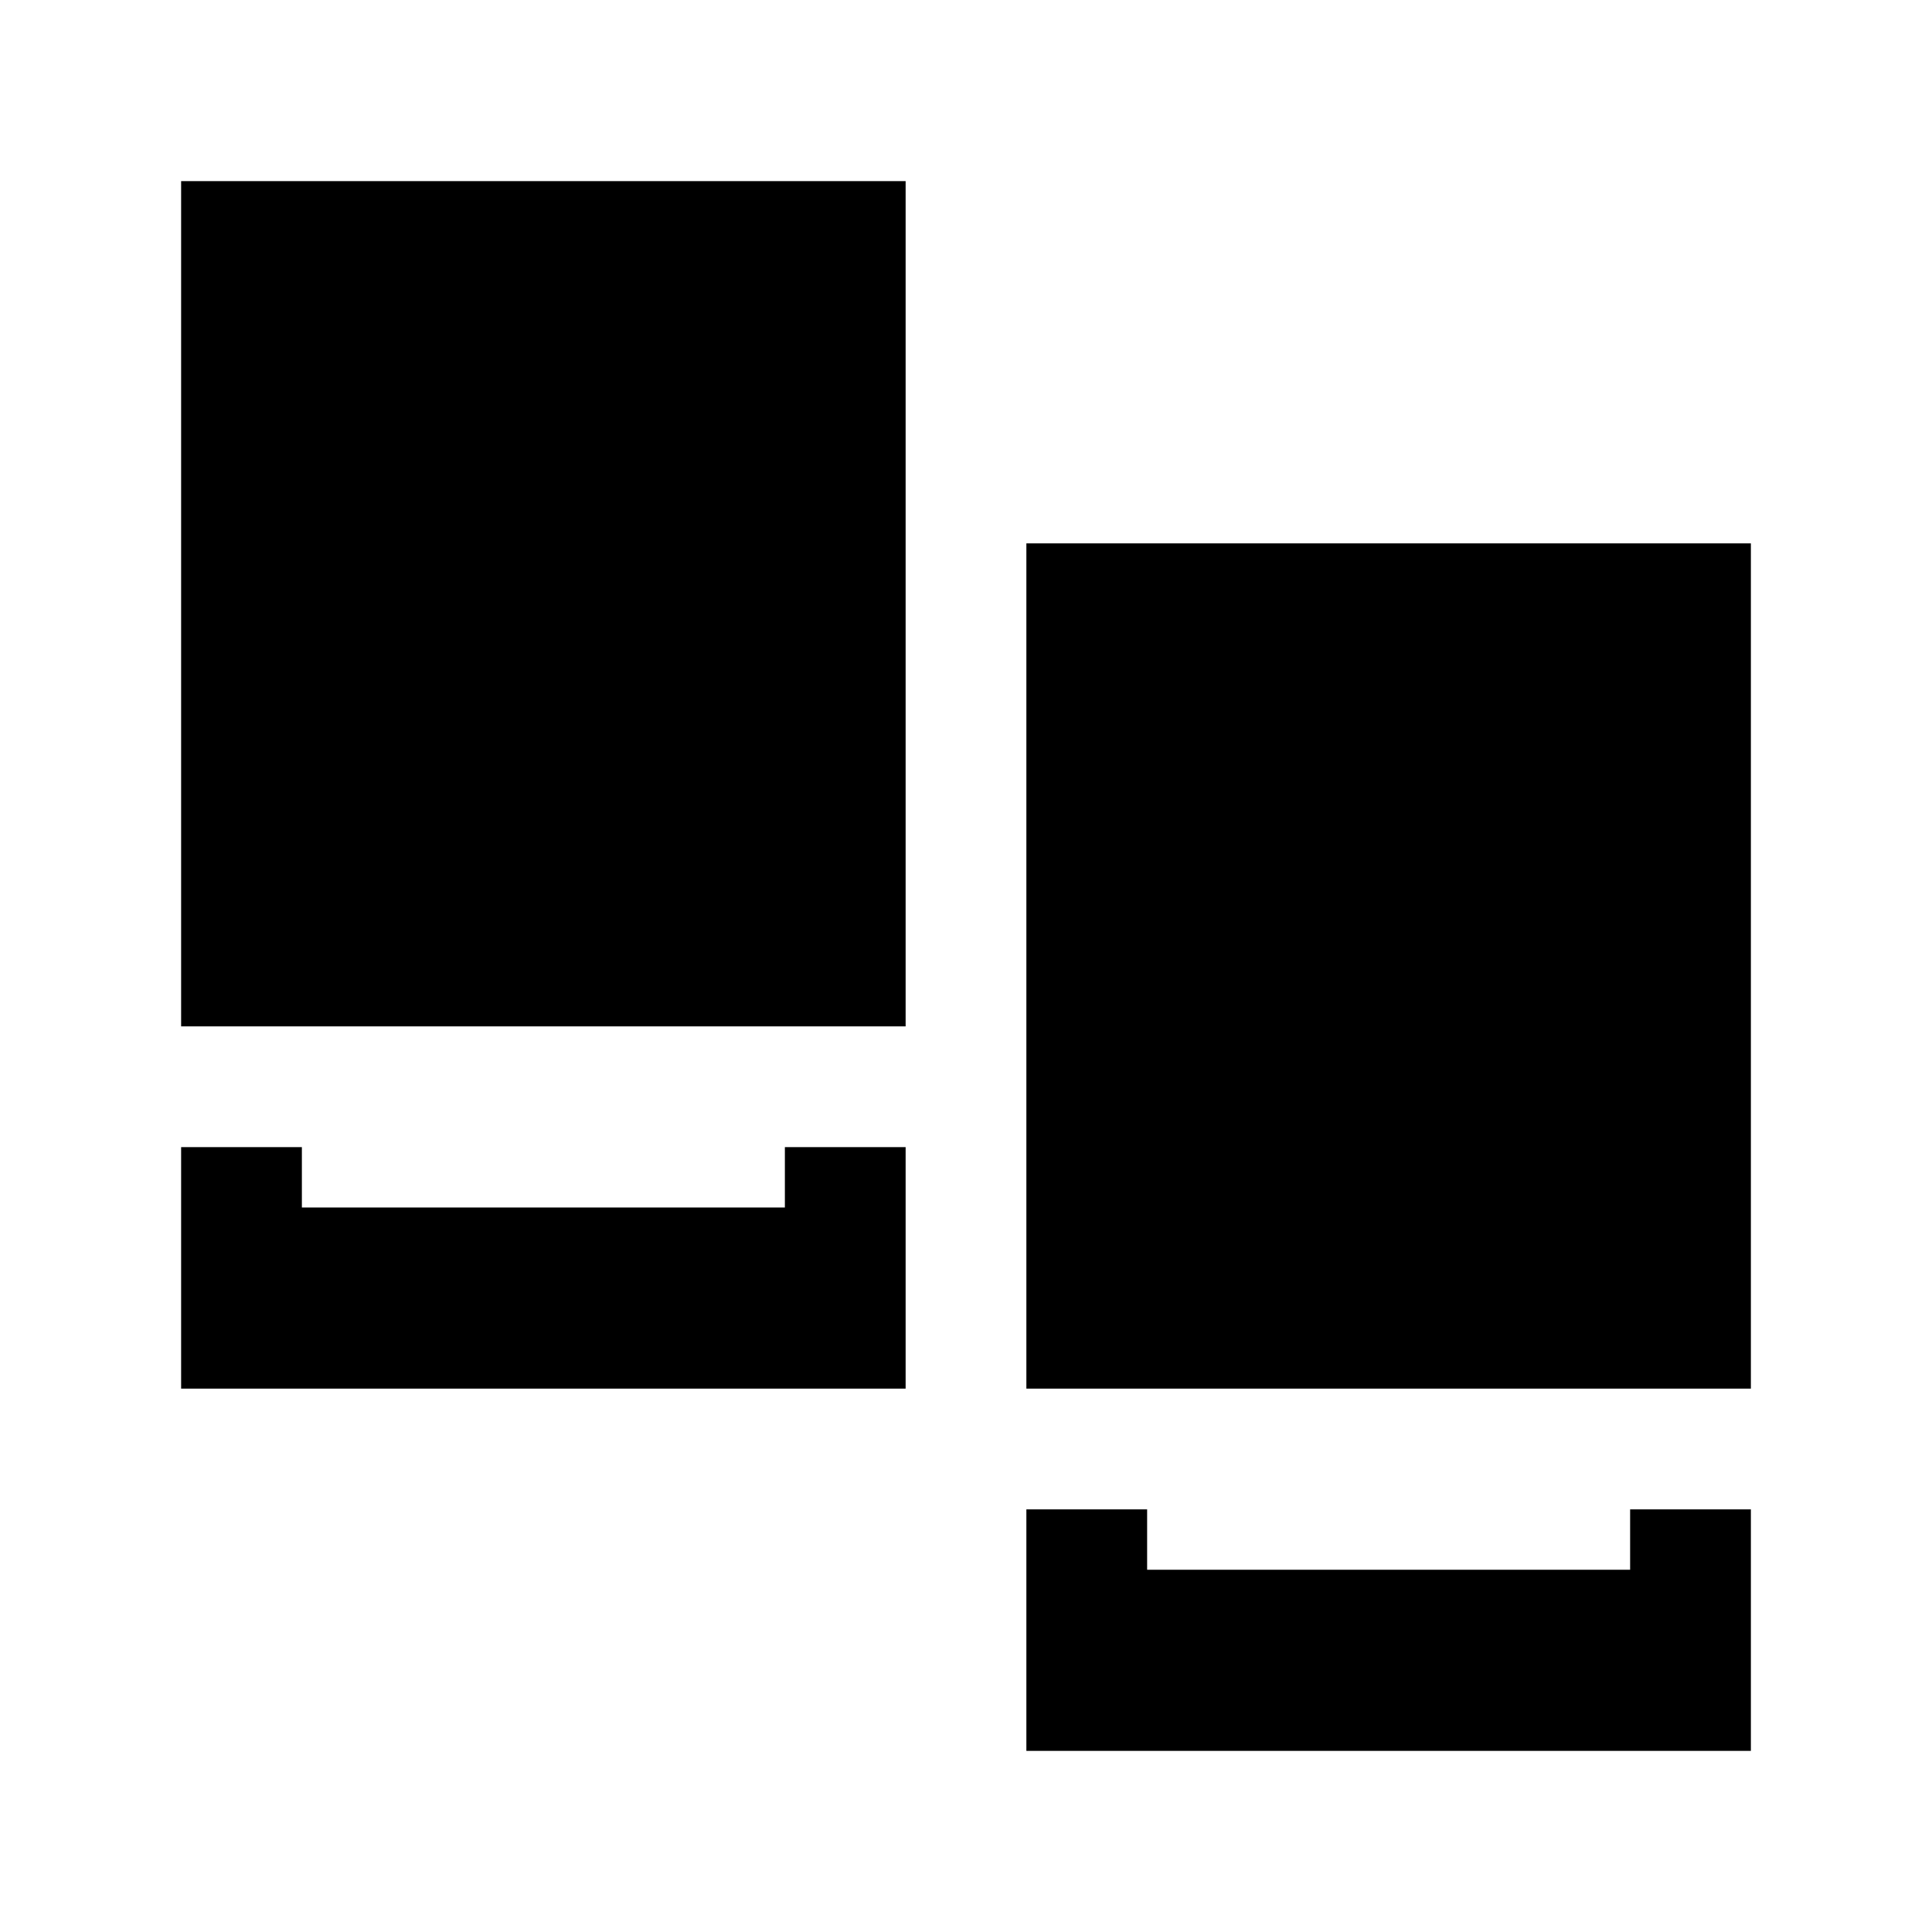 <svg xmlns="http://www.w3.org/2000/svg" width="32" height="32" viewBox="0 0 32 32">
  <title>general</title>
  <g id="Layer_2" data-name="Layer 2">
    <g id="Laag_2" data-name="Laag 2">
      <g>
        <rect width="32" height="32" style="fill: none"/>
        <g>
          <rect x="3" y="3" width="12" height="14"/>
          <polygon points="13 20 5 20 5 19 3 19 3 23 15 23 15 19 13 19 13 20"/>
          <rect x="17" y="9" width="12" height="14"/>
          <polygon points="27 26 19 26 19 25 17 25 17 29 29 29 29 25 27 25 27 26"/>
        </g>
      </g>
    </g>
  </g>
</svg>
